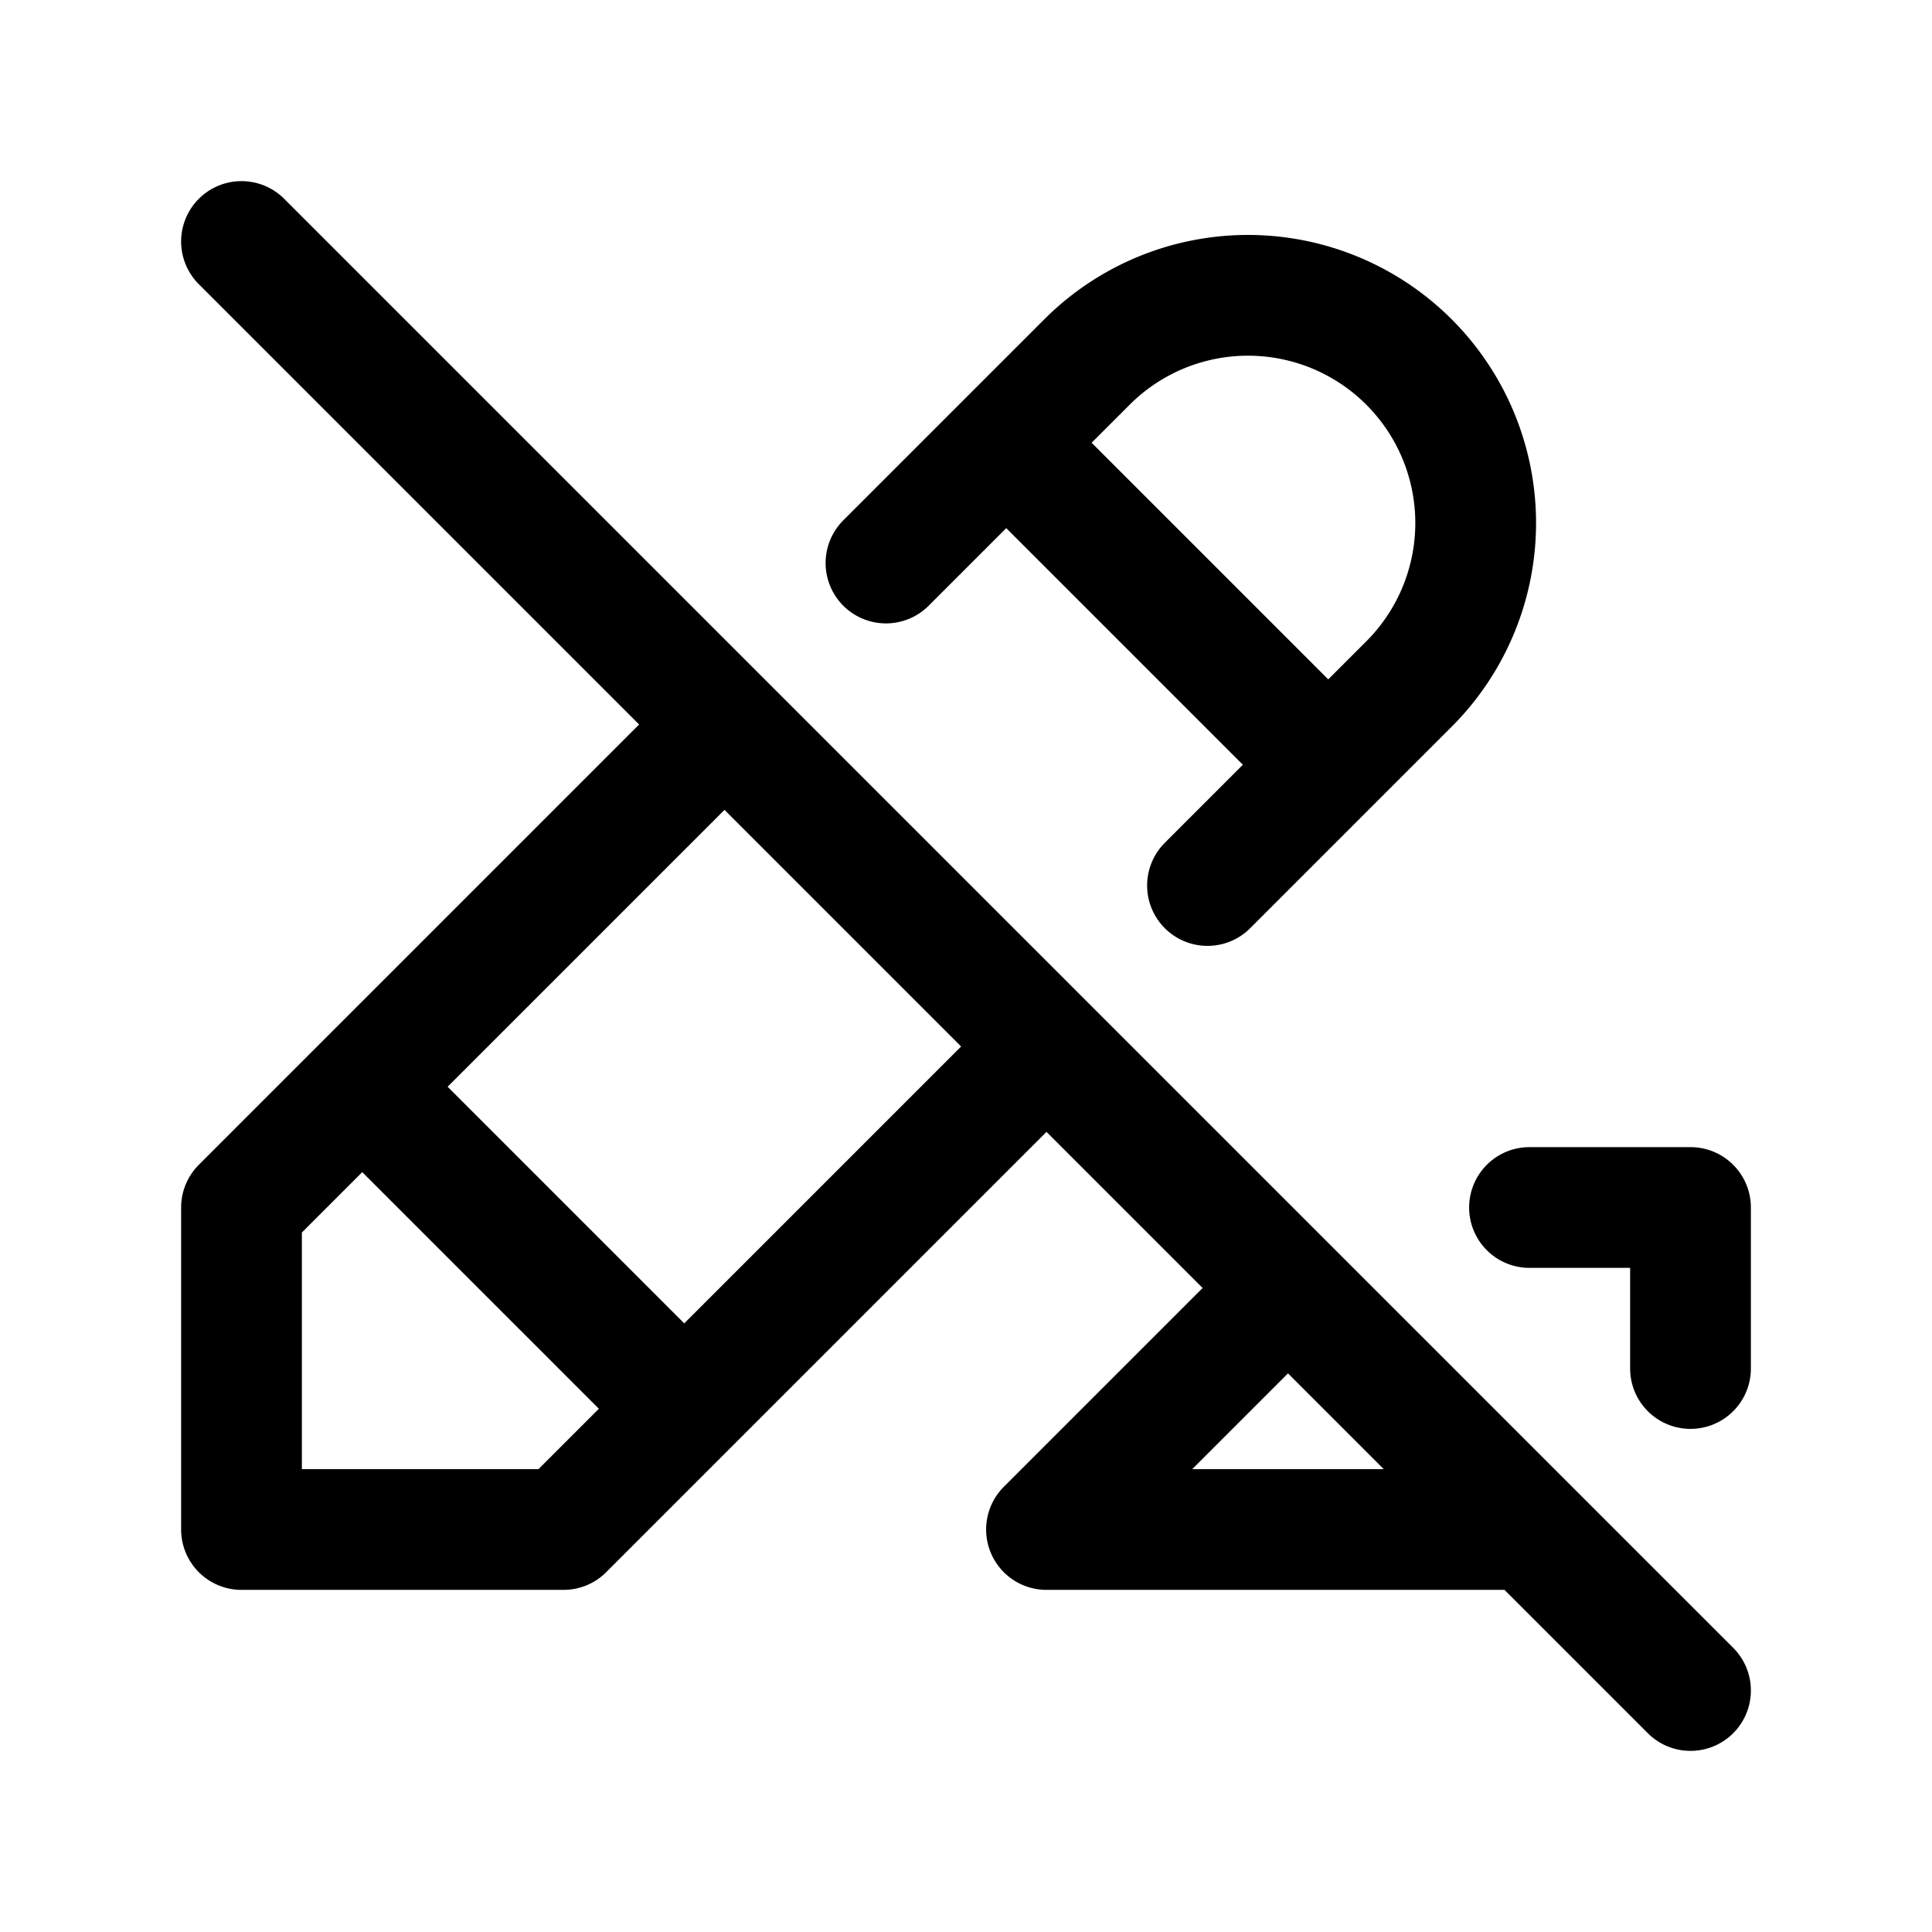 <svg xmlns="http://www.w3.org/2000/svg" fill="none" stroke-linecap="round" stroke-linejoin="round" viewBox="0 0 24 24" stroke-width="1.5" stroke="currentColor" aria-hidden="true" data-slot="icon" height="16px" width="16px">
  <path d="m9 9-6 6v4h4l6-6m2-2 2.503-2.503a2.828 2.828 0 1 0-4-4l-2.497 2.497M12.5 5.5l4 4M4.5 13.5l4 4M19 15h2v2m-2 2h-6l3-3M3 3l18 18"/>
</svg>
